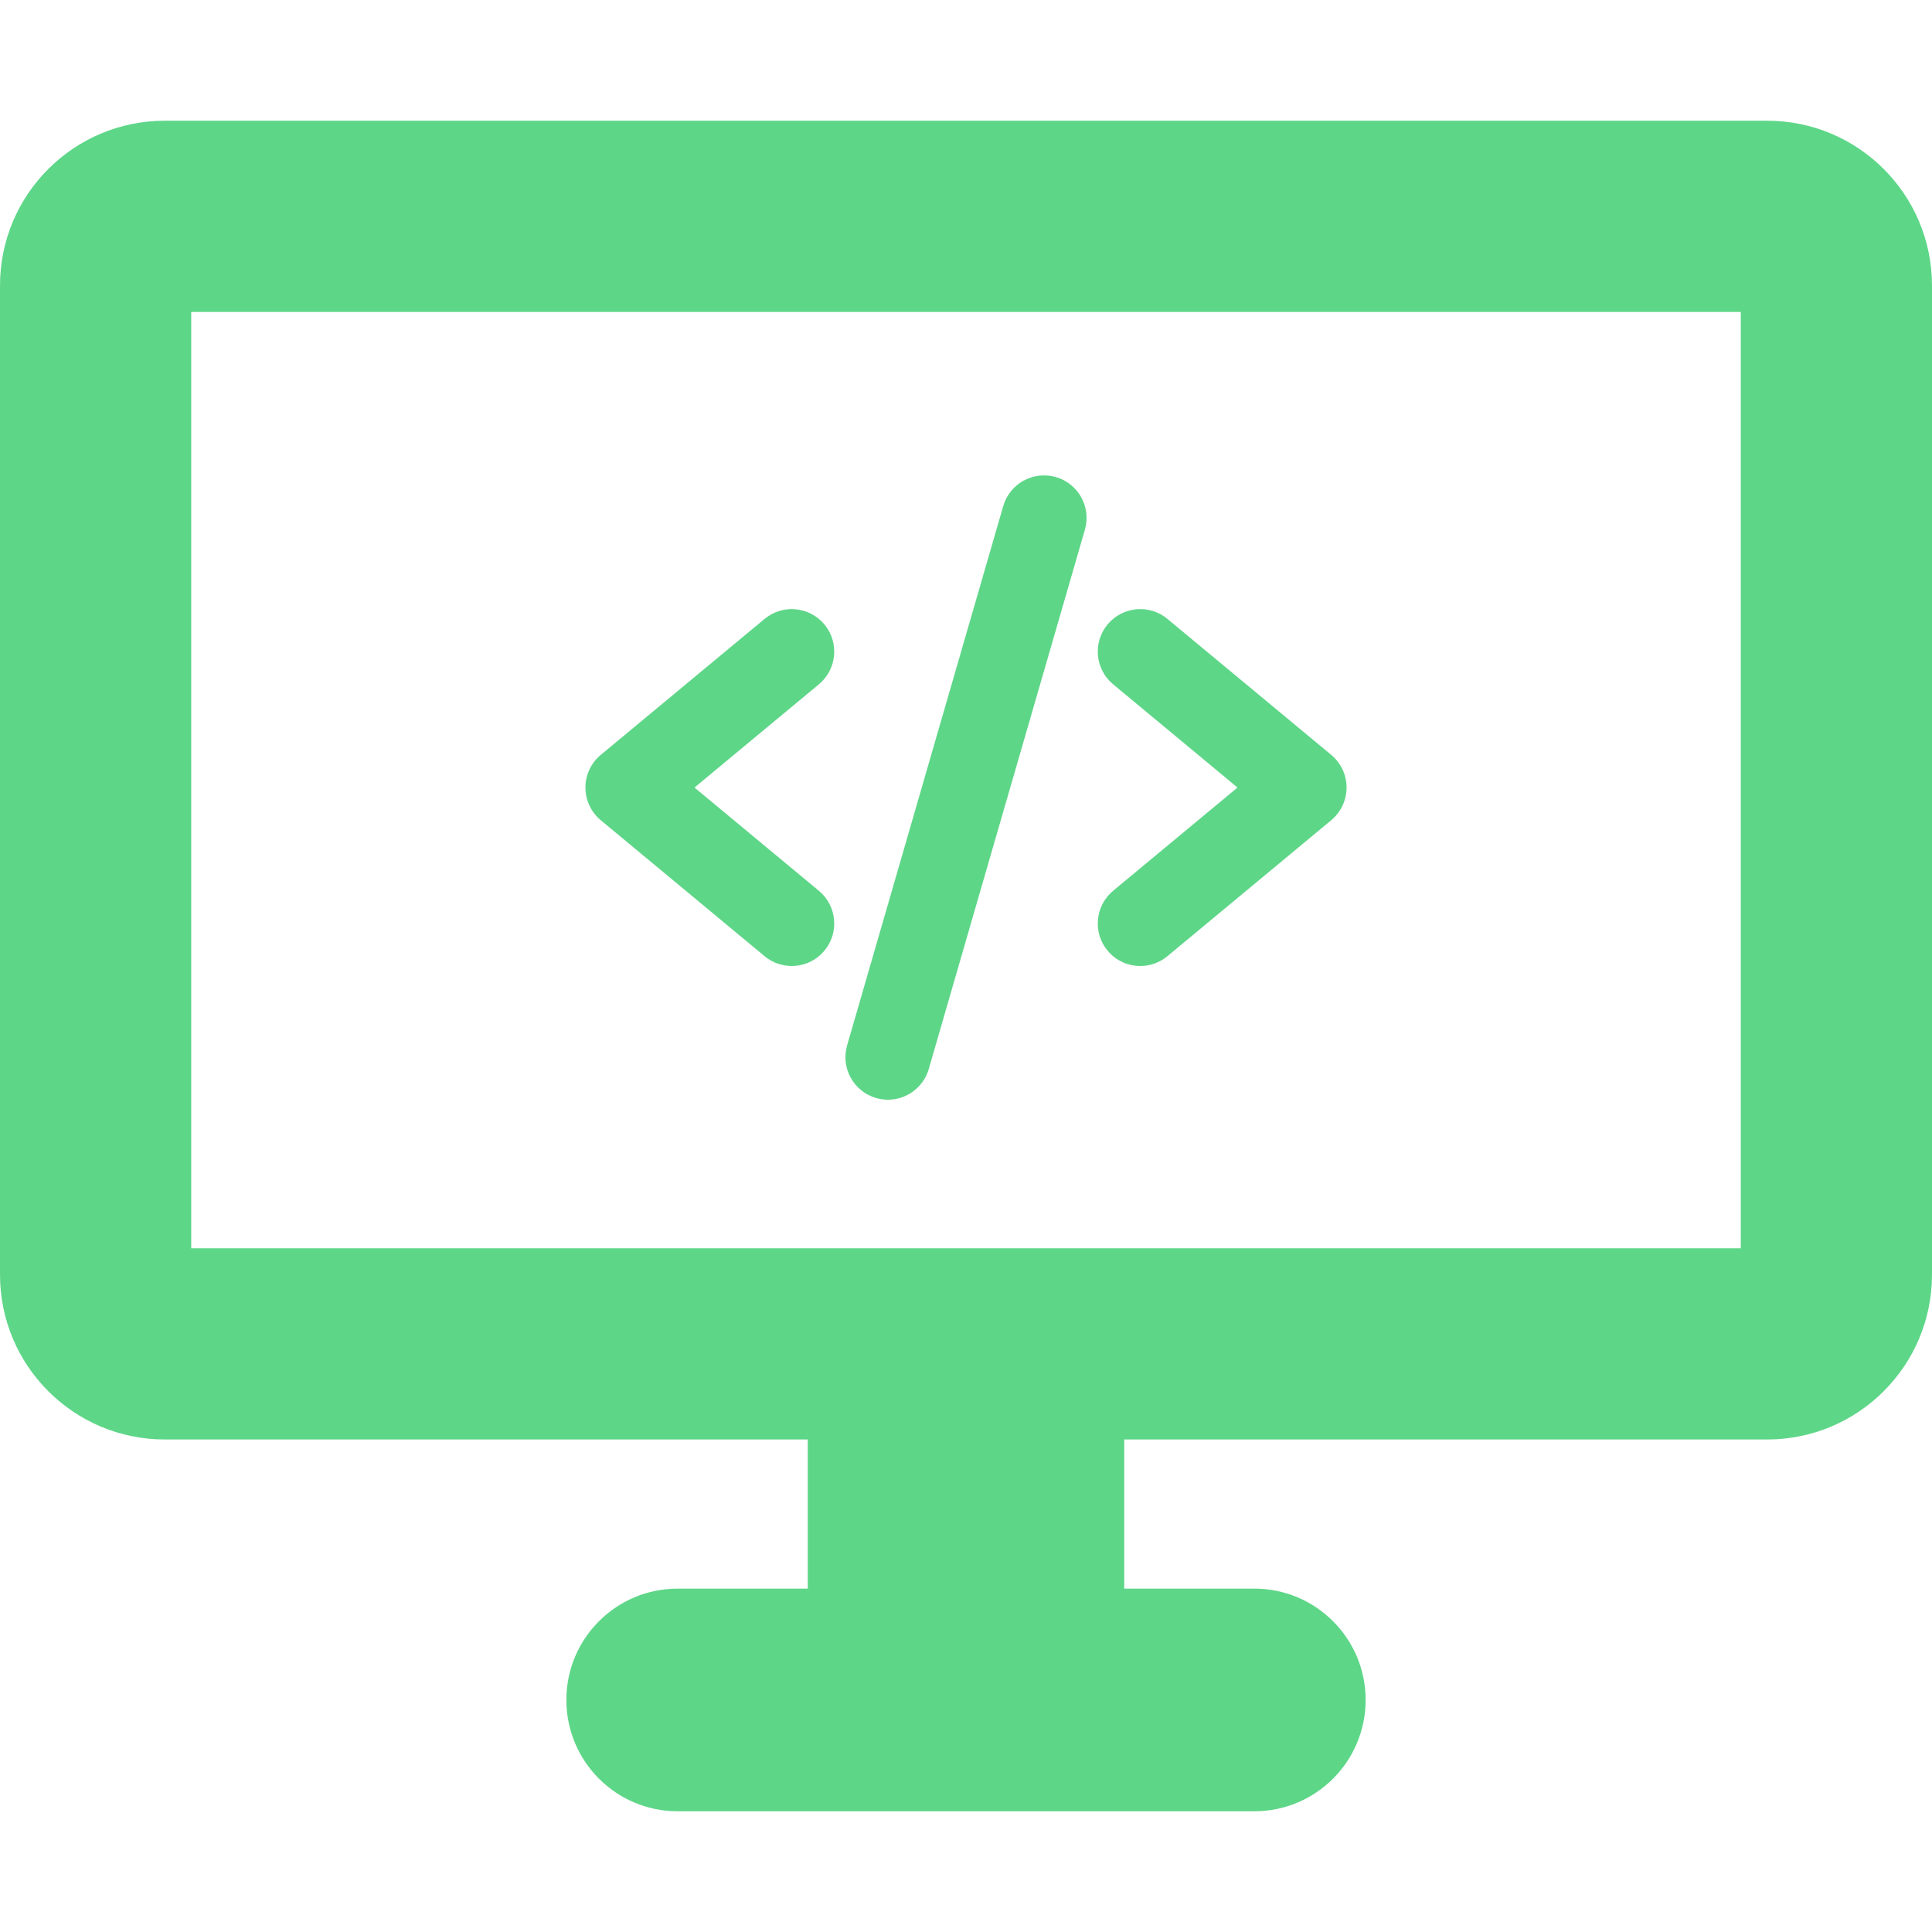 <svg xmlns="http://www.w3.org/2000/svg" viewBox="0 0 320 320" width="512" height="512" enable-background="new 0 0 320 320"><path d="M292.697 19.995h-265.394c-15.08 0-27.303 12.224-27.303 27.304v163.822c0 15.079 12.223 27.304 27.303 27.304h106.487v24.7h-21.544c-10.185 0-18.439 8.255-18.439 18.44 0 10.184 8.255 18.44 18.439 18.44h95.508c10.186 0 18.439-8.256 18.439-18.44 0-10.185-8.254-18.44-18.439-18.44h-21.544v-24.7h106.487c15.08 0 27.303-12.225 27.303-27.304v-163.822c0-15.08-12.223-27.304-27.303-27.304zm-4.369 186.757h-256.656v-155.085h256.656v155.085zM131.135 159.999c-1.588 0-3.18-.53-4.494-1.622l-27.129-22.517c-1.613-1.34-2.545-3.323-2.545-5.418 0-2.093.932-4.078 2.545-5.416l27.129-22.517c2.991-2.483 7.428-2.07 9.912.921 2.484 2.992 2.072 7.431-.92 9.913l-20.603 17.099 20.603 17.102c2.992 2.483 3.404 6.921.92 9.914-1.393 1.676-3.399 2.541-5.418 2.541zM188.867 159.999c-2.02 0-4.027-.865-5.42-2.542-2.483-2.993-2.072-7.431.92-9.914l20.602-17.102-20.602-17.099c-2.992-2.483-3.403-6.922-.92-9.913 2.483-2.991 6.922-3.404 9.913-.921l27.127 22.517c1.614 1.338 2.546 3.323 2.546 5.416 0 2.095-.932 4.078-2.546 5.418l-27.127 22.517c-1.315 1.092-2.91 1.623-4.493 1.623zM147.072 182.146c-.648 0-1.307-.09-1.961-.279-3.734-1.081-5.885-4.983-4.803-8.72l25.859-89.324c1.082-3.734 4.984-5.884 8.721-4.805 3.734 1.083 5.885 4.985 4.805 8.722l-25.861 89.324c-.894 3.081-3.705 5.082-6.76 5.082z" fill="#5ed688"/></svg>
